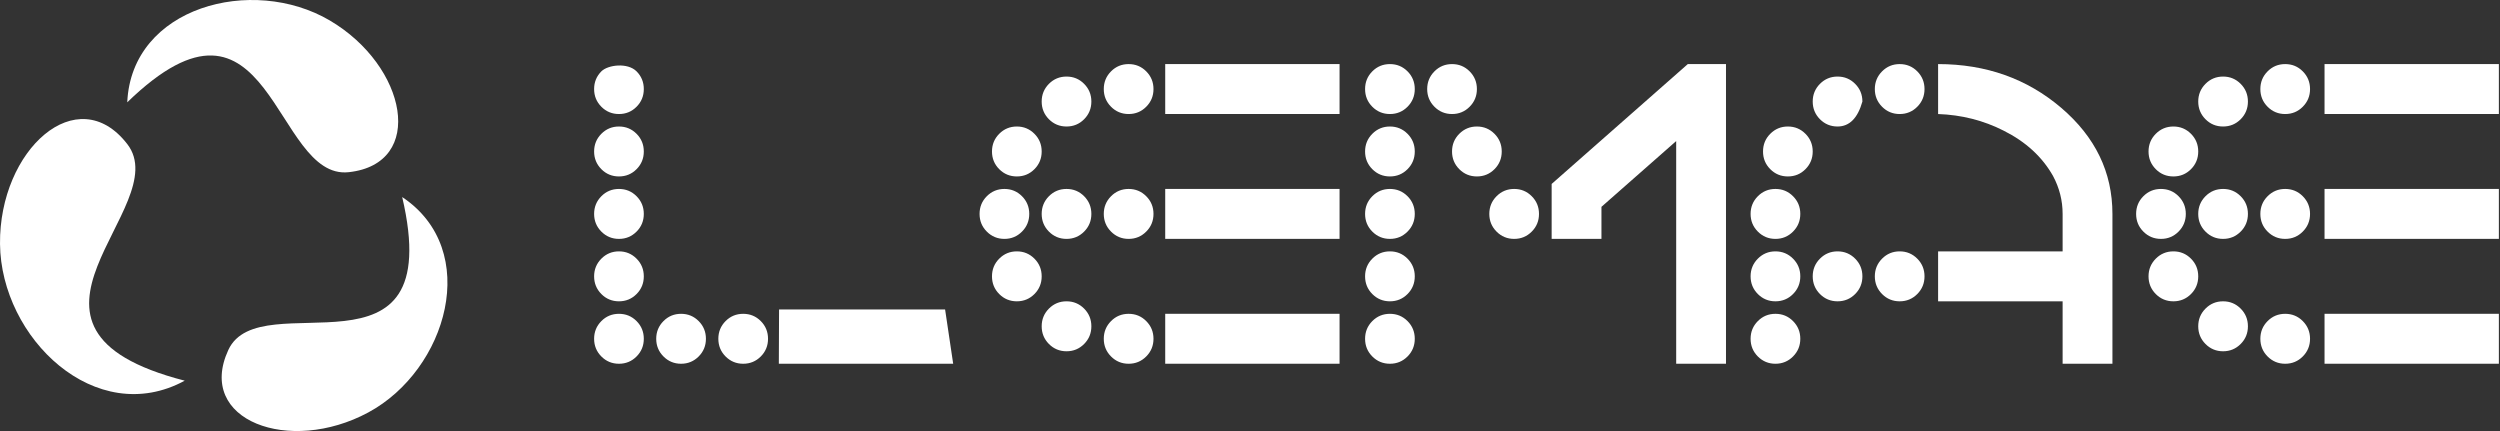 <svg width="232" height="40" viewBox="0 0 232 40" fill="none" xmlns="http://www.w3.org/2000/svg">
<rect x="0" y="0" width="232" height="40" fill="#333333" stroke="none"/>
<path d="M72.276 33.756H88.455L87.705 28.717H72.297L72.276 33.756ZM108.132 10.582H124.311V5.947H108.132V10.582ZM108.132 22.169H124.311V17.534H108.132V22.169ZM108.132 33.756H124.311V29.122H108.132V33.756ZM155.55 33.756H160.172V5.947H156.628L143.993 17.07V22.169H148.615V19.194L155.55 13.092V33.756ZM179.856 27.962H191.411V33.756H196.034V19.851C196.034 15.988 194.448 12.706 191.277 10.003C188.105 7.299 184.298 5.947 179.856 5.947V10.582C182.037 10.66 184.068 11.173 185.942 12.127C187.996 13.156 189.524 14.56 190.525 16.337C191.115 17.444 191.411 18.616 191.411 19.851V23.327H179.856V27.962ZM215.717 10.582H231.895V5.947H215.717V10.582ZM215.717 22.169H231.895V17.534H215.717V22.169ZM215.717 33.756H231.895V29.122H215.717V33.756Z" fill="white"/>
<path d="M55.134 25.645C55.134 26.288 55.359 26.836 55.806 27.287C56.254 27.737 56.799 27.962 57.44 27.962C58.08 27.962 58.625 27.737 59.073 27.287C59.522 26.836 59.745 26.288 59.745 25.645C59.745 25.001 59.522 24.455 59.073 24.004C58.625 23.553 58.08 23.327 57.44 23.327C56.799 23.327 56.254 23.553 55.806 24.004C55.359 24.455 55.134 25.001 55.134 25.645ZM55.134 14.058C55.134 14.703 55.359 15.248 55.806 15.699C56.254 16.15 56.799 16.374 57.44 16.374C58.08 16.374 58.625 16.15 59.073 15.699C59.522 15.248 59.745 14.703 59.745 14.058C59.745 13.415 59.522 12.867 59.073 12.417C58.625 11.966 58.08 11.74 57.44 11.74C56.799 11.74 56.254 11.966 55.806 12.417C55.359 12.867 55.134 13.415 55.134 14.058ZM55.134 8.265C55.134 8.908 55.359 9.456 55.806 9.906C56.254 10.357 56.799 10.582 57.44 10.582C58.08 10.582 58.625 10.357 59.073 9.906C59.522 9.456 59.745 8.908 59.745 8.265C59.745 7.62 59.522 7.073 59.073 6.622C58.242 5.787 56.415 6.012 55.806 6.622C55.359 7.073 55.134 7.62 55.134 8.265ZM55.134 19.851C55.134 20.495 55.359 21.043 55.806 21.492C56.254 21.943 56.799 22.169 57.44 22.169C58.08 22.169 58.625 21.943 59.073 21.492C59.522 21.043 59.745 20.495 59.745 19.851C59.745 19.208 59.522 18.66 59.073 18.21C58.625 17.759 58.08 17.534 57.44 17.534C56.799 17.534 56.254 17.759 55.806 18.21C55.359 18.66 55.134 19.208 55.134 19.851ZM66.662 31.438C66.662 32.083 66.886 32.629 67.334 33.08C67.783 33.53 68.328 33.756 68.967 33.756C69.608 33.756 70.153 33.53 70.602 33.08C71.05 32.629 71.273 32.083 71.273 31.438C71.273 30.795 71.05 30.248 70.602 29.797C70.153 29.346 69.608 29.122 68.967 29.122C68.328 29.122 67.783 29.346 67.334 29.797C66.886 30.248 66.662 30.795 66.662 31.438ZM55.134 31.438C55.134 32.083 55.359 32.629 55.806 33.08C56.254 33.53 56.799 33.756 57.44 33.756C58.08 33.756 58.625 33.53 59.073 33.08C59.522 32.629 59.745 32.083 59.745 31.438C59.745 30.795 59.522 30.248 59.073 29.797C58.625 29.346 58.08 29.122 57.44 29.122C56.799 29.122 56.254 29.346 55.806 29.797C55.359 30.248 55.134 30.795 55.134 31.438ZM60.897 31.438C60.897 32.083 61.122 32.629 61.571 33.08C62.019 33.53 62.564 33.756 63.204 33.756C63.843 33.756 64.388 33.53 64.837 33.08C65.285 32.629 65.51 32.083 65.51 31.438C65.51 30.795 65.285 30.248 64.837 29.797C64.388 29.346 63.843 29.122 63.204 29.122C62.564 29.122 62.019 29.346 61.571 29.797C61.122 30.248 60.897 30.795 60.897 31.438ZM90.904 19.851C90.904 20.495 91.127 21.043 91.576 21.492C92.024 21.943 92.569 22.169 93.209 22.169C93.85 22.169 94.393 21.943 94.842 21.492C95.29 21.043 95.515 20.495 95.515 19.851C95.515 19.208 95.29 18.66 94.842 18.21C94.393 17.759 93.85 17.534 93.209 17.534C92.569 17.534 92.024 17.759 91.576 18.21C91.127 18.66 90.904 19.208 90.904 19.851ZM92.056 14.058C92.056 14.703 92.28 15.248 92.728 15.699C93.177 16.15 93.722 16.374 94.363 16.374C95.002 16.374 95.547 16.15 95.996 15.699C96.444 15.248 96.668 14.703 96.668 14.058C96.668 13.415 96.444 12.867 95.996 12.417C95.547 11.966 95.002 11.74 94.363 11.74C93.722 11.74 93.177 11.966 92.728 12.417C92.28 12.867 92.056 13.415 92.056 14.058ZM102.431 19.851C102.431 20.495 102.656 21.043 103.105 21.492C103.553 21.943 104.098 22.169 104.737 22.169C105.377 22.169 105.922 21.943 106.37 21.492C106.819 21.043 107.044 20.495 107.044 19.851C107.044 19.208 106.819 18.66 106.37 18.21C105.922 17.759 105.377 17.534 104.737 17.534C104.098 17.534 103.553 17.759 103.105 18.21C102.656 18.66 102.431 19.208 102.431 19.851ZM96.668 30.28C96.668 30.923 96.893 31.471 97.339 31.921C97.788 32.372 98.333 32.598 98.974 32.598C99.614 32.598 100.159 32.372 100.607 31.921C101.055 31.471 101.279 30.923 101.279 30.28C101.279 29.635 101.055 29.09 100.607 28.639C100.159 28.188 99.614 27.962 98.974 27.962C98.333 27.962 97.788 28.188 97.339 28.639C96.893 29.09 96.668 29.635 96.668 30.28ZM92.056 25.645C92.056 25.001 92.28 24.455 92.728 24.004C93.177 23.553 93.722 23.327 94.363 23.327C95.002 23.327 95.547 23.553 95.996 24.004C96.444 24.455 96.668 25.001 96.668 25.645C96.668 26.288 96.444 26.836 95.996 27.287C95.547 27.737 95.002 27.962 94.363 27.962C93.722 27.962 93.177 27.737 92.728 27.287C92.28 26.836 92.056 26.288 92.056 25.645ZM102.431 31.438C102.431 32.083 102.656 32.629 103.105 33.08C103.553 33.53 104.098 33.756 104.737 33.756C105.377 33.756 105.922 33.53 106.37 33.08C106.819 32.629 107.044 32.083 107.044 31.438C107.044 30.795 106.819 30.248 106.37 29.797C105.922 29.346 105.377 29.122 104.737 29.122C104.098 29.122 103.553 29.346 103.105 29.797C102.656 30.248 102.431 30.795 102.431 31.438ZM102.431 8.265C102.431 8.908 102.656 9.456 103.105 9.906C103.553 10.357 104.098 10.582 104.737 10.582C105.377 10.582 105.922 10.357 106.37 9.906C106.819 9.456 107.044 8.908 107.044 8.265C107.044 7.62 106.819 7.073 106.37 6.622C105.922 6.171 105.377 5.947 104.737 5.947C104.098 5.947 103.553 6.171 103.105 6.622C102.656 7.073 102.431 7.62 102.431 8.265ZM96.668 19.851C96.668 20.495 96.893 21.043 97.339 21.492C97.788 21.943 98.333 22.169 98.974 22.169C99.614 22.169 100.159 21.943 100.607 21.492C101.055 21.043 101.279 20.495 101.279 19.851C101.279 19.208 101.055 18.66 100.607 18.21C100.159 17.759 99.614 17.534 98.974 17.534C98.333 17.534 97.788 17.759 97.339 18.21C96.893 18.66 96.668 19.208 96.668 19.851ZM96.668 9.423C96.668 8.779 96.893 8.233 97.339 7.782C97.788 7.331 98.333 7.105 98.974 7.105C99.614 7.105 100.159 7.331 100.607 7.782C101.055 8.233 101.279 8.779 101.279 9.423C101.279 10.066 101.055 10.614 100.607 11.065C100.159 11.515 99.614 11.74 98.974 11.74C98.333 11.74 97.788 11.515 97.339 11.065C96.893 10.614 96.668 10.066 96.668 9.423ZM134.749 14.058C134.749 14.703 134.973 15.248 135.421 15.699C135.87 16.15 136.415 16.374 137.056 16.374C137.695 16.374 138.24 16.15 138.689 15.699C139.137 15.248 139.361 14.703 139.361 14.058C139.361 13.415 139.137 12.867 138.689 12.417C138.24 11.966 137.695 11.74 137.056 11.74C136.415 11.74 135.87 11.966 135.421 12.417C134.973 12.867 134.749 13.415 134.749 14.058ZM126.68 25.645C126.68 26.288 126.903 26.836 127.351 27.287C127.8 27.737 128.345 27.962 128.986 27.962C129.626 27.962 130.17 27.737 130.619 27.287C131.067 26.836 131.291 26.288 131.291 25.645C131.291 25.001 131.067 24.455 130.619 24.004C130.17 23.553 129.626 23.327 128.986 23.327C128.345 23.327 127.8 23.553 127.351 24.004C126.903 24.455 126.68 25.001 126.68 25.645ZM138.208 19.851C138.208 20.495 138.432 21.043 138.88 21.492C139.328 21.943 139.873 22.169 140.513 22.169C141.154 22.169 141.699 21.943 142.146 21.492C142.596 21.043 142.819 20.495 142.819 19.851C142.819 19.208 142.596 18.66 142.146 18.21C141.699 17.759 141.154 17.534 140.513 17.534C139.873 17.534 139.328 17.759 138.88 18.21C138.432 18.66 138.208 19.208 138.208 19.851ZM126.68 8.265C126.68 8.908 126.903 9.456 127.351 9.906C127.8 10.357 128.345 10.582 128.986 10.582C129.626 10.582 130.17 10.357 130.619 9.906C131.067 9.456 131.291 8.908 131.291 8.265C131.291 7.62 131.067 7.073 130.619 6.622C130.17 6.171 129.626 5.947 128.986 5.947C128.345 5.947 127.8 6.171 127.351 6.622C126.903 7.073 126.68 7.62 126.68 8.265ZM126.68 31.438C126.68 32.083 126.903 32.629 127.351 33.08C127.8 33.53 128.345 33.756 128.986 33.756C129.626 33.756 130.17 33.53 130.619 33.08C131.067 32.629 131.291 32.083 131.291 31.438C131.291 30.795 131.067 30.248 130.619 29.797C130.17 29.346 129.626 29.122 128.986 29.122C128.345 29.122 127.8 29.346 127.351 29.797C126.903 30.248 126.68 30.795 126.68 31.438ZM126.68 19.851C126.68 20.495 126.903 21.043 127.351 21.492C127.8 21.943 128.345 22.169 128.986 22.169C129.626 22.169 130.17 21.943 130.619 21.492C131.067 21.043 131.291 20.495 131.291 19.851C131.291 19.208 131.067 18.66 130.619 18.21C130.17 17.759 129.626 17.534 128.986 17.534C128.345 17.534 127.8 17.759 127.351 18.21C126.903 18.66 126.68 19.208 126.68 19.851ZM126.68 14.058C126.68 14.703 126.903 15.248 127.351 15.699C127.8 16.15 128.345 16.374 128.986 16.374C129.626 16.374 130.17 16.15 130.619 15.699C131.067 15.248 131.291 14.703 131.291 14.058C131.291 13.415 131.067 12.867 130.619 12.417C130.17 11.966 129.626 11.74 128.986 11.74C128.345 11.74 127.8 11.966 127.351 12.417C126.903 12.867 126.68 13.415 126.68 14.058ZM132.443 8.265C132.443 8.908 132.668 9.456 133.117 9.906C133.565 10.357 134.11 10.582 134.749 10.582C135.389 10.582 135.934 10.357 136.382 9.906C136.831 9.456 137.056 8.908 137.056 8.265C137.056 7.62 136.831 7.073 136.382 6.622C135.934 6.171 135.389 5.947 134.749 5.947C134.11 5.947 133.565 6.171 133.117 6.622C132.668 7.073 132.443 7.62 132.443 8.265ZM163.609 14.058C163.609 14.703 163.832 15.248 164.281 15.699C164.729 16.15 165.274 16.374 165.914 16.374C166.555 16.374 167.1 16.15 167.547 15.699C167.995 15.248 168.22 14.703 168.22 14.058C168.22 13.415 167.995 12.867 167.547 12.417C167.1 11.966 166.555 11.74 165.914 11.74C165.274 11.74 164.729 11.966 164.281 12.417C163.832 12.867 163.609 13.415 163.609 14.058ZM173.984 8.265C173.984 8.908 174.209 9.456 174.657 9.906C175.106 10.357 175.649 10.582 176.29 10.582C176.93 10.582 177.475 10.357 177.923 9.906C178.371 9.456 178.595 8.908 178.595 8.265C178.595 7.62 178.371 7.073 177.923 6.622C177.475 6.171 176.93 5.947 176.29 5.947C175.649 5.947 175.106 6.171 174.657 6.622C174.209 7.073 173.984 7.62 173.984 8.265ZM162.455 25.645C162.455 26.288 162.68 26.836 163.128 27.287C163.577 27.737 164.12 27.962 164.761 27.962C165.401 27.962 165.946 27.737 166.394 27.287C166.843 26.836 167.068 26.288 167.068 25.645C167.068 25.001 166.843 24.455 166.394 24.004C165.946 23.553 165.401 23.327 164.761 23.327C164.12 23.327 163.577 23.553 163.128 24.004C162.68 24.455 162.455 25.001 162.455 25.645ZM162.455 31.438C162.455 32.083 162.68 32.629 163.128 33.08C163.577 33.53 164.12 33.756 164.761 33.756C165.401 33.756 165.946 33.53 166.394 33.08C166.843 32.629 167.068 32.083 167.068 31.438C167.068 30.795 166.843 30.248 166.394 29.797C165.946 29.346 165.401 29.122 164.761 29.122C164.12 29.122 163.577 29.346 163.128 29.797C162.68 30.248 162.455 30.795 162.455 31.438ZM168.22 9.423C168.22 8.779 168.444 8.233 168.892 7.782C169.34 7.331 169.885 7.105 170.525 7.105C171.166 7.105 171.711 7.331 172.159 7.782C172.608 8.233 172.831 8.779 172.831 9.423C172.395 10.968 171.626 11.74 170.525 11.74C169.885 11.74 169.34 11.515 168.892 11.065C168.444 10.614 168.22 10.066 168.22 9.423ZM162.455 19.851C162.455 20.495 162.68 21.043 163.128 21.492C163.577 21.943 164.12 22.169 164.761 22.169C165.401 22.169 165.946 21.943 166.394 21.492C166.843 21.043 167.068 20.495 167.068 19.851C167.068 19.208 166.843 18.66 166.394 18.21C165.946 17.759 165.401 17.534 164.761 17.534C164.12 17.534 163.577 17.759 163.128 18.21C162.68 18.66 162.455 19.208 162.455 19.851ZM168.22 25.645C168.22 26.288 168.444 26.836 168.892 27.287C169.34 27.737 169.885 27.962 170.525 27.962C171.166 27.962 171.711 27.737 172.159 27.287C172.608 26.836 172.831 26.288 172.831 25.645C172.831 25.001 172.608 24.455 172.159 24.004C171.711 23.553 171.166 23.327 170.525 23.327C169.885 23.327 169.34 23.553 168.892 24.004C168.444 24.455 168.22 25.001 168.22 25.645ZM173.984 25.645C173.984 26.288 174.209 26.836 174.657 27.287C175.106 27.737 175.649 27.962 176.29 27.962C176.93 27.962 177.475 27.737 177.923 27.287C178.371 26.836 178.595 26.288 178.595 25.645C178.595 25.001 178.371 24.455 177.923 24.004C177.475 23.553 176.93 23.327 176.29 23.327C175.649 23.327 175.106 23.553 174.657 24.004C174.209 24.455 173.984 25.001 173.984 25.645ZM198.232 19.851C198.232 20.495 198.455 21.043 198.904 21.492C199.352 21.943 199.897 22.169 200.537 22.169C201.178 22.169 201.723 21.943 202.17 21.492C202.618 21.043 202.843 20.495 202.843 19.851C202.843 19.208 202.618 18.66 202.17 18.21C201.723 17.759 201.178 17.534 200.537 17.534C199.897 17.534 199.352 17.759 198.904 18.21C198.455 18.66 198.232 19.208 198.232 19.851ZM199.384 14.058C199.384 14.703 199.61 15.248 200.056 15.699C200.505 16.15 201.05 16.374 201.691 16.374C202.331 16.374 202.875 16.15 203.324 15.699C203.772 15.248 203.996 14.703 203.996 14.058C203.996 13.415 203.772 12.867 203.324 12.417C202.875 11.966 202.331 11.74 201.691 11.74C201.05 11.74 200.505 11.966 200.056 12.417C199.61 12.867 199.384 13.415 199.384 14.058ZM209.761 19.851C209.761 20.495 209.984 21.043 210.433 21.492C210.881 21.943 211.426 22.169 212.065 22.169C212.707 22.169 213.25 21.943 213.698 21.492C214.147 21.043 214.372 20.495 214.372 19.851C214.372 19.208 214.147 18.66 213.698 18.21C213.25 17.759 212.707 17.534 212.065 17.534C211.426 17.534 210.881 17.759 210.433 18.21C209.984 18.66 209.761 19.208 209.761 19.851ZM203.996 30.28C203.996 30.923 204.221 31.471 204.669 31.921C205.117 32.372 205.661 32.598 206.302 32.598C206.942 32.598 207.486 32.372 207.935 31.921C208.383 31.471 208.607 30.923 208.607 30.28C208.607 29.635 208.383 29.09 207.935 28.639C207.486 28.188 206.942 27.962 206.302 27.962C205.661 27.962 205.117 28.188 204.669 28.639C204.221 29.09 203.996 29.635 203.996 30.28ZM199.384 25.645C199.384 25.001 199.61 24.455 200.056 24.004C200.505 23.553 201.05 23.327 201.691 23.327C202.331 23.327 202.875 23.553 203.324 24.004C203.772 24.455 203.996 25.001 203.996 25.645C203.996 26.288 203.772 26.836 203.324 27.287C202.875 27.737 202.331 27.962 201.691 27.962C201.05 27.962 200.505 27.737 200.056 27.287C199.61 26.836 199.384 26.288 199.384 25.645ZM209.761 31.438C209.761 32.083 209.984 32.629 210.433 33.08C210.881 33.53 211.426 33.756 212.065 33.756C212.707 33.756 213.25 33.53 213.698 33.08C214.147 32.629 214.372 32.083 214.372 31.438C214.372 30.795 214.147 30.248 213.698 29.797C213.25 29.346 212.707 29.122 212.065 29.122C211.426 29.122 210.881 29.346 210.433 29.797C209.984 30.248 209.761 30.795 209.761 31.438ZM209.761 8.265C209.761 8.908 209.984 9.456 210.433 9.906C210.881 10.357 211.426 10.582 212.065 10.582C212.707 10.582 213.25 10.357 213.698 9.906C214.147 9.456 214.372 8.908 214.372 8.265C214.372 7.62 214.147 7.073 213.698 6.622C213.25 6.171 212.707 5.947 212.065 5.947C211.426 5.947 210.881 6.171 210.433 6.622C209.984 7.073 209.761 7.62 209.761 8.265ZM203.996 19.851C203.996 20.495 204.221 21.043 204.669 21.492C205.117 21.943 205.661 22.169 206.302 22.169C206.942 22.169 207.486 21.943 207.935 21.492C208.383 21.043 208.607 20.495 208.607 19.851C208.607 19.208 208.383 18.66 207.935 18.21C207.486 17.759 206.942 17.534 206.302 17.534C205.661 17.534 205.117 17.759 204.669 18.21C204.221 18.66 203.996 19.208 203.996 19.851ZM203.996 9.423C203.996 8.779 204.221 8.233 204.669 7.782C205.117 7.331 205.661 7.105 206.302 7.105C206.942 7.105 207.486 7.331 207.935 7.782C208.383 8.233 208.607 8.779 208.607 9.423C208.607 10.066 208.383 10.614 207.935 11.065C207.486 11.515 206.942 11.74 206.302 11.74C205.661 11.74 205.117 11.515 204.669 11.065C204.221 10.614 203.996 10.066 203.996 9.423Z" fill="white"/>
<path fill-rule="evenodd" clip-rule="evenodd" d="M32.361 15.979C25.368 16.743 25.157 -3.457 11.81 9.494C12.199 0.63 23.421 -2.327 30.603 1.898C37.786 6.125 39.552 15.194 32.361 15.979Z" fill="white"/>
<path fill-rule="evenodd" clip-rule="evenodd" d="M21.189 32.476C24.13 26.108 41.573 36.4 37.323 18.286C44.73 23.216 41.497 34.332 34.175 38.276C26.856 42.22 18.163 39.025 21.189 32.476Z" fill="white"/>
<path fill-rule="evenodd" clip-rule="evenodd" d="M11.818 13.379C16.325 19.227 -1.887 30.434 17.143 35.327C8.886 39.814 0.084 31.374 0.001 22.634C-0.083 13.894 7.184 7.365 11.818 13.379Z" fill="white"/>
</svg>
